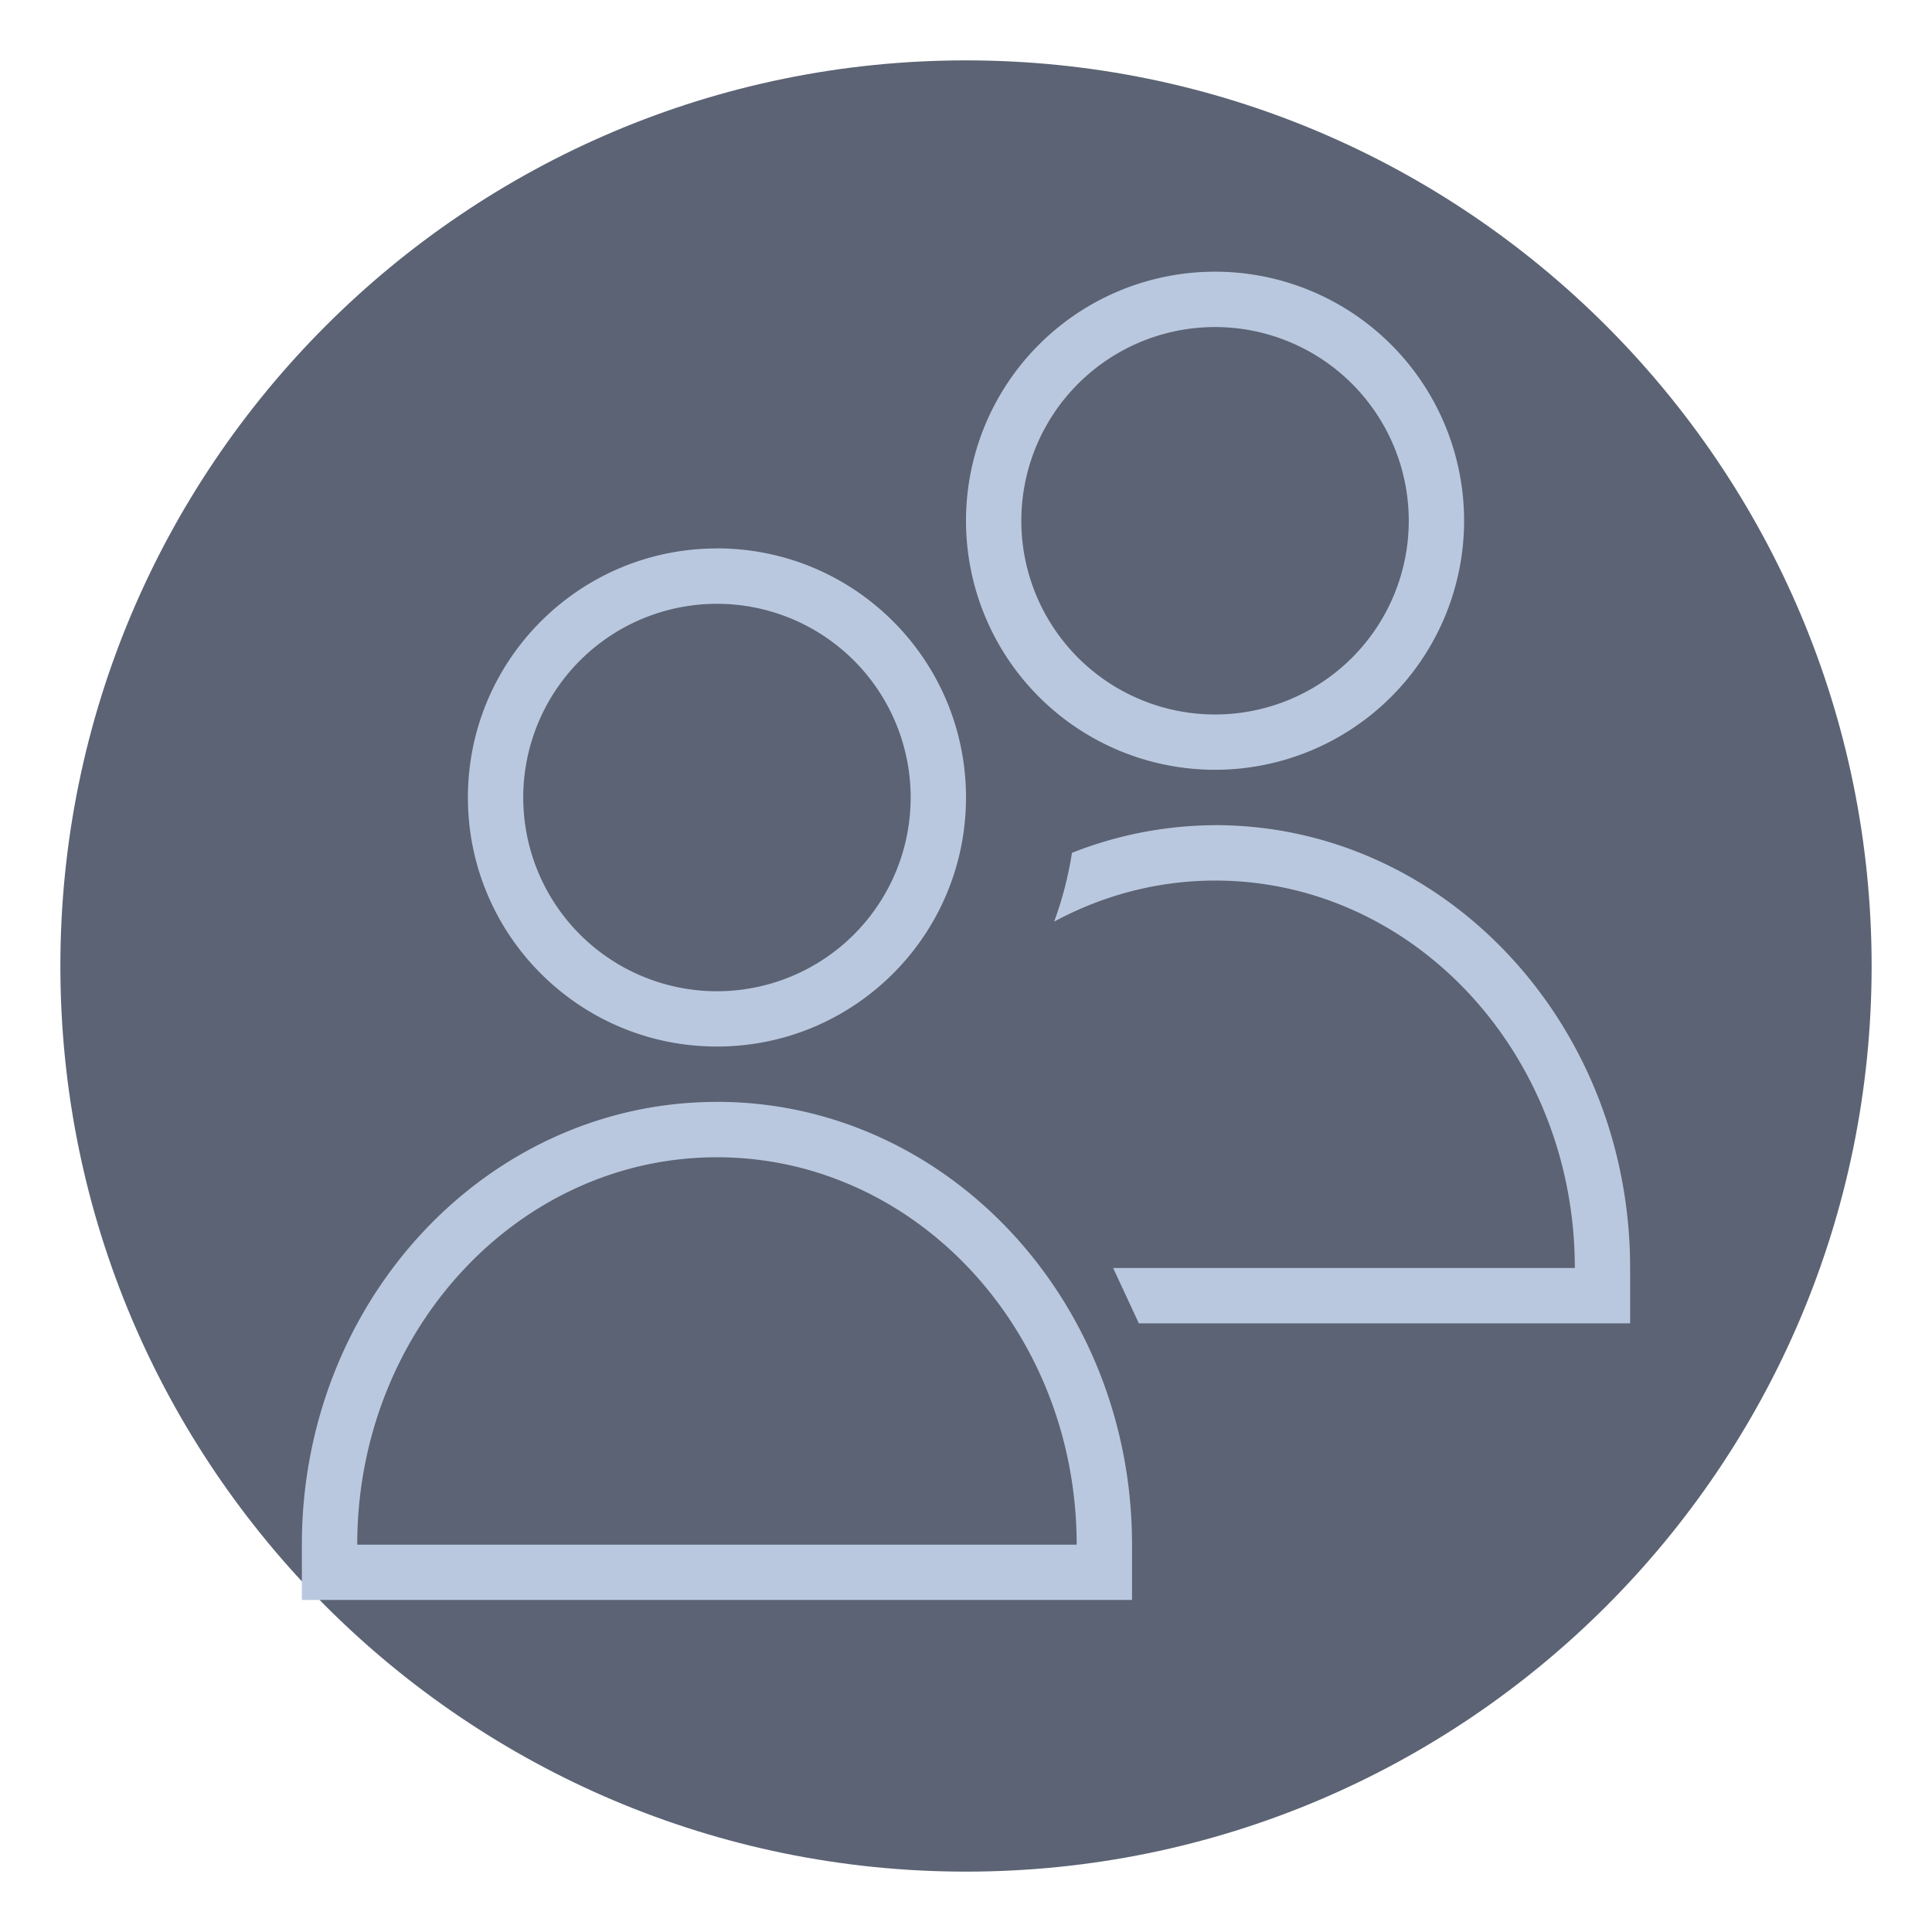 <?xml version="1.0" encoding="UTF-8" standalone="no"?>
<svg
   width="32"
   height="32"
   version="1.1"
   id="svg2"
   sodipodi:docname="system-users.svg"
   inkscape:version="1.4.2 (ebf0e940d0, 2025-05-08)"
   xmlns:inkscape="http://www.inkscape.org/namespaces/inkscape"
   xmlns:sodipodi="http://sodipodi.sourceforge.net/DTD/sodipodi-0.dtd"
   xmlns="http://www.w3.org/2000/svg"
   xmlns:svg="http://www.w3.org/2000/svg">
  <defs
     id="defs2" />
  <sodipodi:namedview
     id="namedview2"
     pagecolor="#505050"
     bordercolor="#ffffff"
     borderopacity="1"
     inkscape:showpageshadow="0"
     inkscape:pageopacity="0"
     inkscape:pagecheckerboard="1"
     inkscape:deskcolor="#d1d1d1"
     inkscape:zoom="24.75"
     inkscape:cx="18.949495"
     inkscape:cy="14.262626"
     inkscape:window-width="1920"
     inkscape:window-height="998"
     inkscape:window-x="0"
     inkscape:window-y="0"
     inkscape:window-maximized="1"
     inkscape:current-layer="svg2" />
  <path
     d="M16 1C7.723 1 1 7.723 1 16s6.723 15 15 15 15-6.723 15-15S24.277 1 16 1z"
     opacity=".3"
     fill="#3b5a87"
     id="path1"
     style="fill:#333c52;fill-opacity:1;opacity:0.8" />
  <path
     d="M20.125 4.5a4.125 4.125 0 1 0 0 8.25 4.125 4.125 0 1 0 0-8.25zm0 .917a3.208 3.208 0 1 1 0 6.417 3.208 3.208 0 1 1 0-6.417zm-8.25 3.667c-2.278 0-4.125 1.847-4.125 4.125s1.847 4.125 4.125 4.125S16 15.487 16 13.208s-1.847-4.125-4.125-4.125zm0 .917a3.208 3.208 0 0 1 0 6.417 3.208 3.208 0 0 1 0-6.417zm8.25 3.667a6.5 6.5 0 0 0-2.37.458 5.96 5.96 0 0 1-.295 1.139c.827-.447 1.74-.68 2.666-.68 3.291 0 5.958 2.873 5.958 6.417h-7.647l.426.917H27V21c0-4.05-3.078-7.333-6.875-7.333zm-8.25 4.583C8.078 18.25 5 21.533 5 25.583v.917h13.75v-.917c0-4.05-3.078-7.333-6.875-7.333zm0 .917c3.291 0 5.958 2.873 5.958 6.417H5.917c0-3.544 2.668-6.417 5.958-6.417z"
     fill="#bac8df"
     id="path2" />
</svg>
